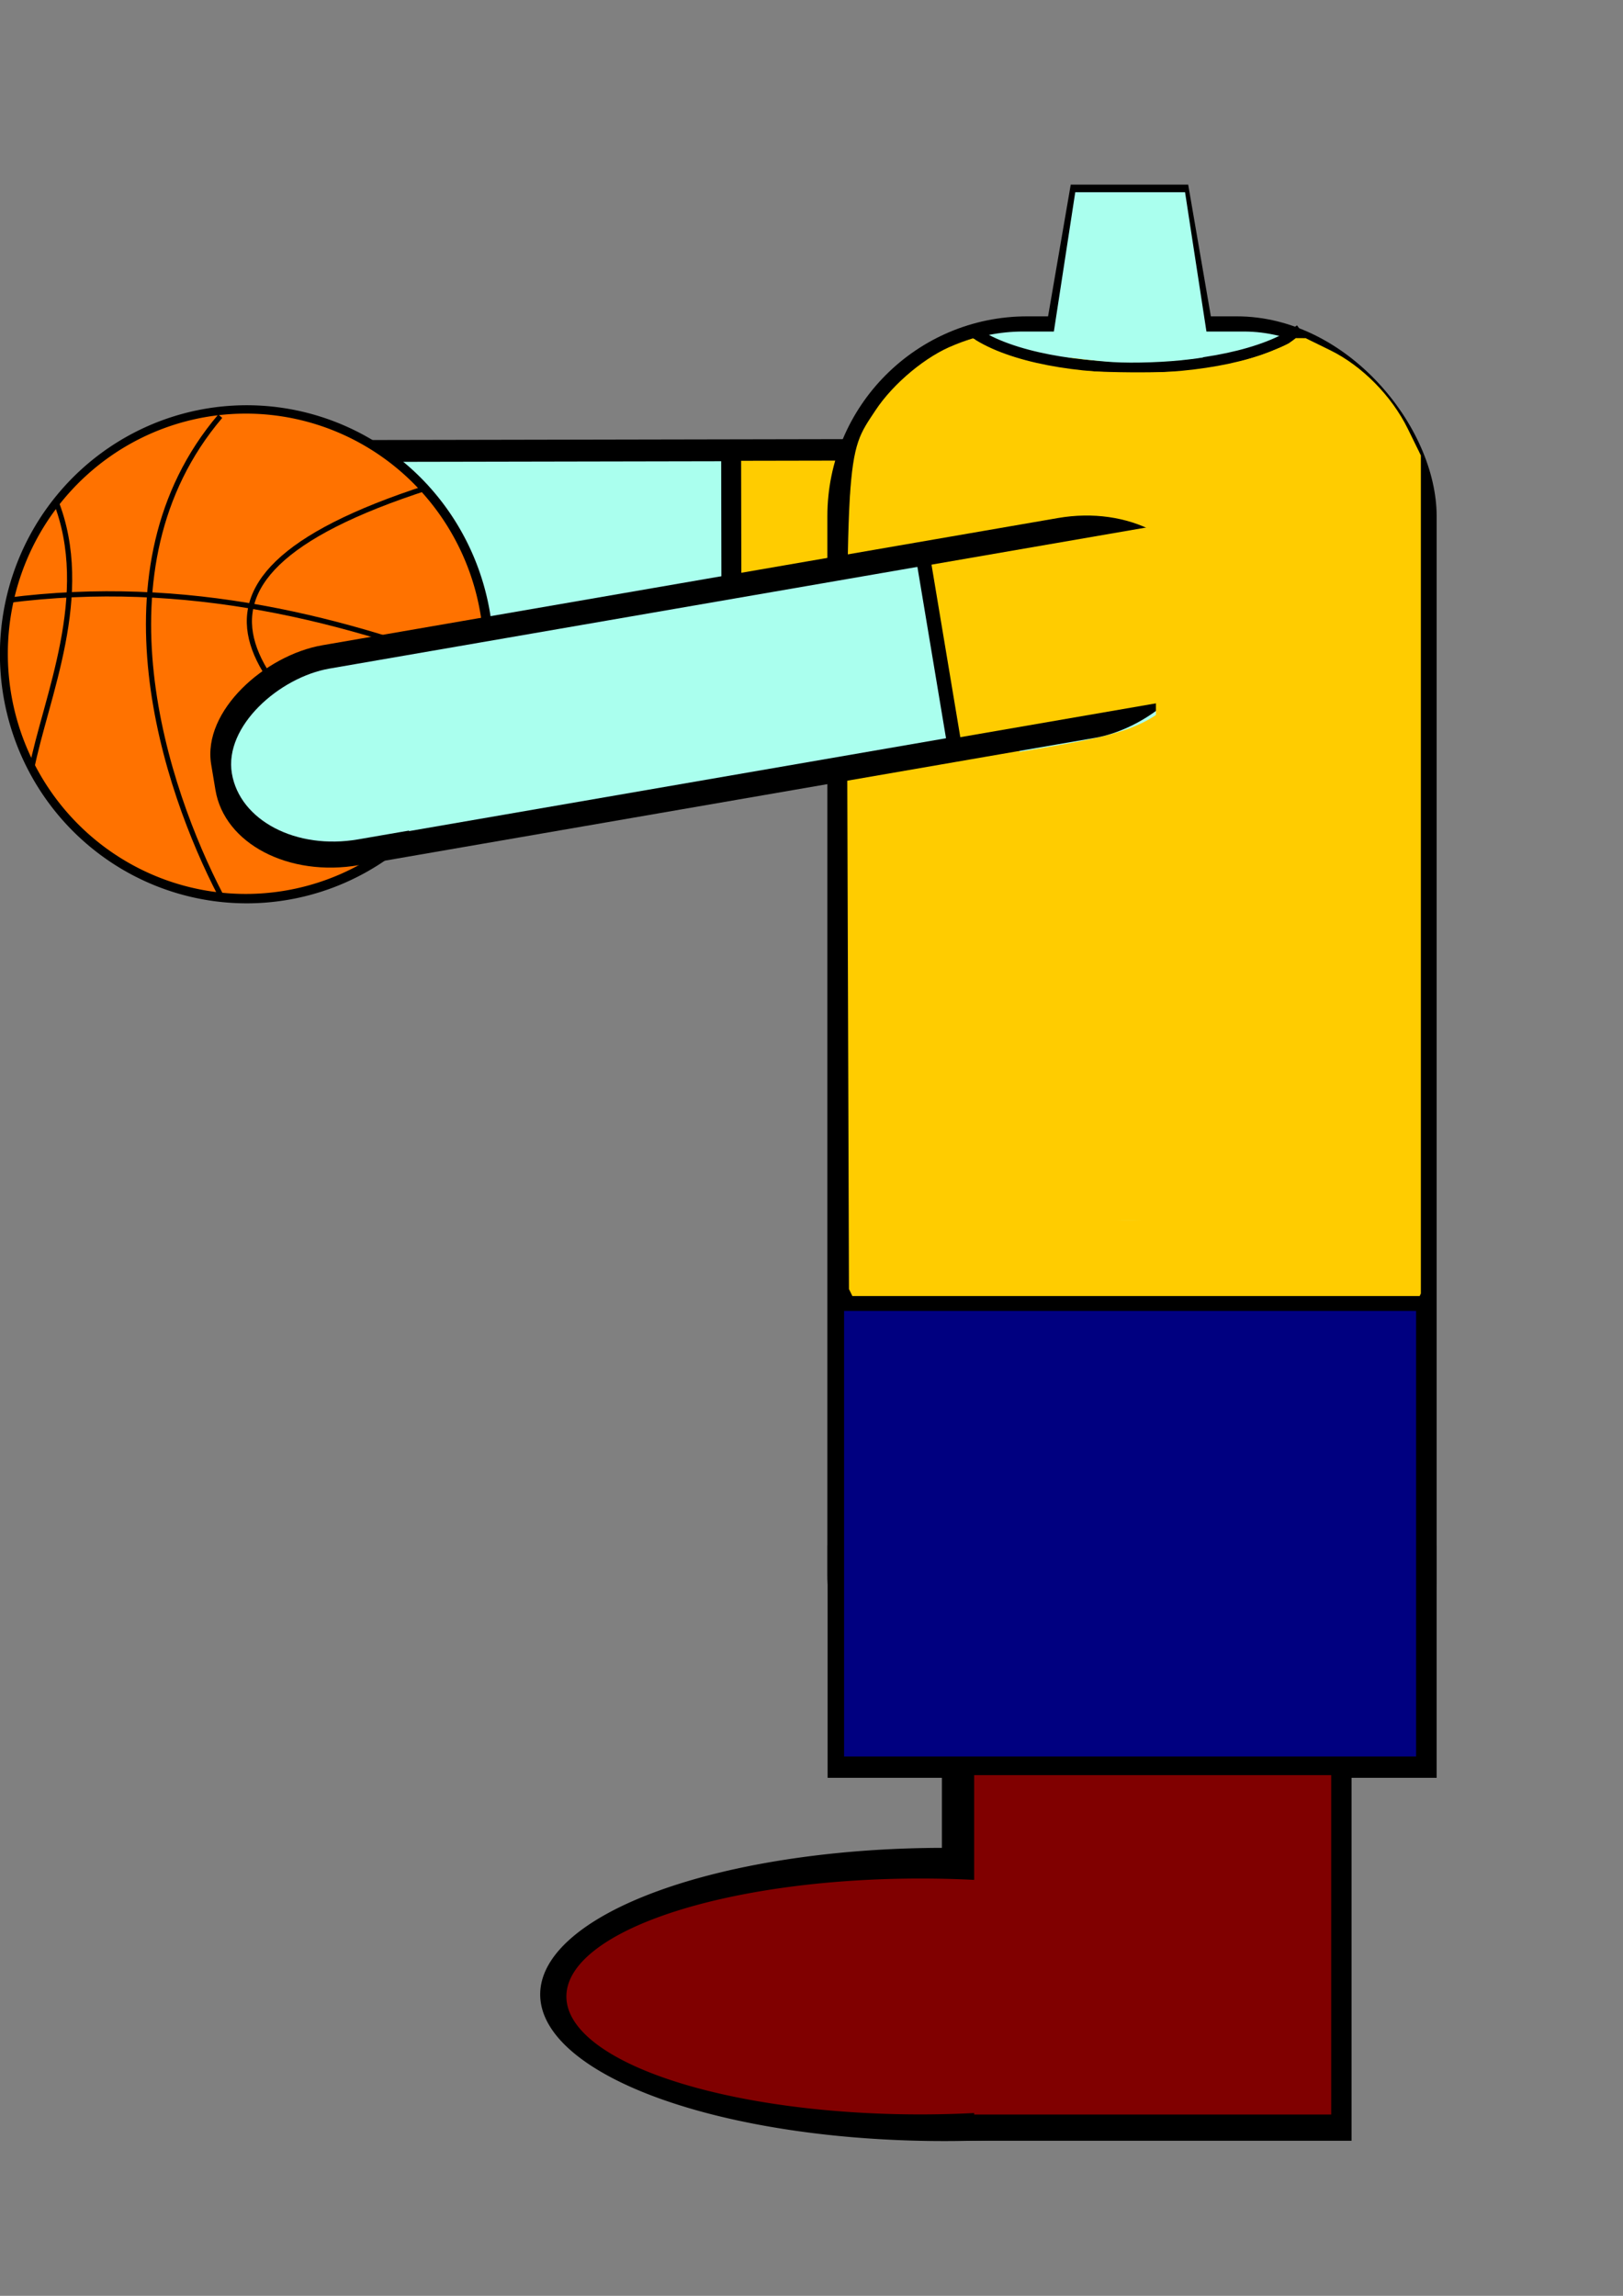 <?xml version="1.0" encoding="UTF-8" standalone="no"?>
<!-- Created with Inkscape (http://www.inkscape.org/) -->

<svg
   xmlns:dc="http://purl.org/dc/elements/1.1/"
   xmlns:cc="http://creativecommons.org/ns#"
   xmlns:rdf="http://www.w3.org/1999/02/22-rdf-syntax-ns#"
   xmlns:svg="http://www.w3.org/2000/svg"
   xmlns="http://www.w3.org/2000/svg"
   xmlns:sodipodi="http://sodipodi.sourceforge.net/DTD/sodipodi-0.dtd"
   xmlns:inkscape="http://www.inkscape.org/namespaces/inkscape"
   width="210mm"
   height="297mm"
   viewBox="0 0 210 297"
   version="1.1"
   id="svg2676"
   inkscape:version="0.92.2 (5c3e80d, 2017-08-06)"
   sodipodi:docname="basketball_holding.svg">
  <rect x="0" y="0" width="210" height="297" fill="#808080" stroke="none"/>
  <defs
     id="defs2670">
    <clipPath
       clipPathUnits="userSpaceOnUse"
       id="clipPath2378">
      <rect
         style="opacity:1;fill:#aaffee;fill-opacity:1;stroke-width:8.815;stroke-miterlimit:4;stroke-dasharray:none"
         id="rect2380"
         width="85.55"
         height="150.84"
         x="153.482"
         y="-207.404"
         transform="scale(1,-1)" />
    </clipPath>
    <clipPath
       clipPathUnits="userSpaceOnUse"
       id="clipPath2378-6">
      <rect
         style="opacity:1;fill:#aaffee;fill-opacity:1;stroke-width:8.815;stroke-miterlimit:4;stroke-dasharray:none"
         id="rect2380-5"
         width="85.55"
         height="150.84"
         x="153.482"
         y="-207.404"
         transform="scale(1,-1)" />
    </clipPath>
    <clipPath
       clipPathUnits="userSpaceOnUse"
       id="clipPath2845">
      <path
         style="opacity:1;fill:#000000;fill-opacity:1;stroke-width:3.82;stroke-miterlimit:4;stroke-dasharray:none"
         id="path2847"
         sodipodi:type="arc"
         sodipodi:cx="33.261906"
         sodipodi:cy="158.50172"
         sodipodi:rx="22.67857"
         sodipodi:ry="23.086535"
         sodipodi:start="0"
         sodipodi:end="6.1114916"
         d="M 55.94,158.502 A 22.679,23.087 0 0 1 34.235,181.567 22.679,23.087 0 0 1 10.667,160.481 22.679,23.087 0 0 1 30.35,135.606 22.679,23.087 0 0 1 55.607,154.557"
         sodipodi:open="true" />
    </clipPath>
    <clipPath
       clipPathUnits="userSpaceOnUse"
       id="clipPath2378-9">
      <rect
         style="opacity:1;fill:#aaffee;fill-opacity:1;stroke-width:8.815;stroke-miterlimit:4;stroke-dasharray:none"
         id="rect2380-4"
         width="85.55"
         height="150.84"
         x="153.482"
         y="-207.404"
         transform="scale(1,-1)" />
    </clipPath>
    <clipPath
       clipPathUnits="userSpaceOnUse"
       id="clipPath2378-6-3">
      <rect
         style="opacity:1;fill:#aaffee;fill-opacity:1;stroke-width:8.815;stroke-miterlimit:4;stroke-dasharray:none"
         id="rect2380-5-3"
         width="85.55"
         height="150.84"
         x="153.482"
         y="-207.404"
         transform="scale(1,-1)" />
    </clipPath>
    <clipPath
       clipPathUnits="userSpaceOnUse"
       id="clipPath2378-4">
      <rect
         style="opacity:1;fill:#aaffee;fill-opacity:1;stroke-width:8.815;stroke-miterlimit:4;stroke-dasharray:none"
         id="rect2380-8"
         width="85.55"
         height="150.84"
         x="153.482"
         y="-207.404"
         transform="scale(1,-1)" />
    </clipPath>
    <clipPath
       clipPathUnits="userSpaceOnUse"
       id="clipPath2378-6-5">
      <rect
         style="opacity:1;fill:#aaffee;fill-opacity:1;stroke-width:8.815;stroke-miterlimit:4;stroke-dasharray:none"
         id="rect2380-5-6"
         width="85.55"
         height="150.84"
         x="153.482"
         y="-207.404"
         transform="scale(1,-1)" />
    </clipPath>
    <clipPath
       clipPathUnits="userSpaceOnUse"
       id="clipPath2378-1">
      <rect
         style="opacity:1;fill:#aaffee;fill-opacity:1;stroke-width:8.815;stroke-miterlimit:4;stroke-dasharray:none"
         id="rect2380-1"
         width="85.55"
         height="150.84"
         x="153.482"
         y="-207.404"
         transform="scale(1,-1)" />
    </clipPath>
    <clipPath
       clipPathUnits="userSpaceOnUse"
       id="clipPath2378-6-8">
      <rect
         style="opacity:1;fill:#aaffee;fill-opacity:1;stroke-width:8.815;stroke-miterlimit:4;stroke-dasharray:none"
         id="rect2380-5-7"
         width="85.55"
         height="150.84"
         x="153.482"
         y="-207.404"
         transform="scale(1,-1)" />
    </clipPath>
    <clipPath
       clipPathUnits="userSpaceOnUse"
       id="clipPath2378-14">
      <rect
         style="opacity:1;fill:#aaffee;fill-opacity:1;stroke-width:8.815;stroke-miterlimit:4;stroke-dasharray:none"
         id="rect2380-3"
         width="85.55"
         height="150.84"
         x="153.482"
         y="-207.404"
         transform="scale(1,-1)" />
    </clipPath>
    <clipPath
       clipPathUnits="userSpaceOnUse"
       id="clipPath2378-6-4">
      <rect
         style="opacity:1;fill:#aaffee;fill-opacity:1;stroke-width:8.815;stroke-miterlimit:4;stroke-dasharray:none"
         id="rect2380-5-2"
         width="85.55"
         height="150.84"
         x="153.482"
         y="-207.404"
         transform="scale(1,-1)" />
    </clipPath>
    <clipPath
       clipPathUnits="userSpaceOnUse"
       id="clipPath2378-3">
      <rect
         style="opacity:1;fill:#aaffee;fill-opacity:1;stroke-width:8.815;stroke-miterlimit:4;stroke-dasharray:none"
         id="rect2380-7"
         width="85.55"
         height="150.84"
         x="153.482"
         y="-207.404"
         transform="scale(1,-1)" />
    </clipPath>
    <clipPath
       clipPathUnits="userSpaceOnUse"
       id="clipPath2378-6-86">
      <rect
         style="opacity:1;fill:#aaffee;fill-opacity:1;stroke-width:8.815;stroke-miterlimit:4;stroke-dasharray:none"
         id="rect2380-5-8"
         width="85.55"
         height="150.84"
         x="153.482"
         y="-207.404"
         transform="scale(1,-1)" />
    </clipPath>
    <clipPath
       clipPathUnits="userSpaceOnUse"
       id="clipPath2378-8">
      <rect
         style="opacity:1;fill:#aaffee;fill-opacity:1;stroke-width:8.815;stroke-miterlimit:4;stroke-dasharray:none"
         id="rect2380-32"
         width="85.55"
         height="150.84"
         x="153.482"
         y="-207.404"
         transform="scale(1,-1)" />
    </clipPath>
    <clipPath
       clipPathUnits="userSpaceOnUse"
       id="clipPath2378-6-1">
      <rect
         style="opacity:1;fill:#aaffee;fill-opacity:1;stroke-width:8.815;stroke-miterlimit:4;stroke-dasharray:none"
         id="rect2380-5-4"
         width="85.55"
         height="150.84"
         x="153.482"
         y="-207.404"
         transform="scale(1,-1)" />
    </clipPath>
    <clipPath
       clipPathUnits="userSpaceOnUse"
       id="clipPath2378-16">
      <rect
         style="opacity:1;fill:#aaffee;fill-opacity:1;stroke-width:8.815;stroke-miterlimit:4;stroke-dasharray:none"
         id="rect2380-9"
         width="85.55"
         height="150.84"
         x="153.482"
         y="-207.404"
         transform="scale(1,-1)" />
    </clipPath>
    <clipPath
       clipPathUnits="userSpaceOnUse"
       id="clipPath2378-6-56">
      <rect
         style="opacity:1;fill:#aaffee;fill-opacity:1;stroke-width:8.815;stroke-miterlimit:4;stroke-dasharray:none"
         id="rect2380-5-9"
         width="85.55"
         height="150.84"
         x="153.482"
         y="-207.404"
         transform="scale(1,-1)" />
    </clipPath>
    <clipPath
       clipPathUnits="userSpaceOnUse"
       id="clipPath3917">
      <a
         id="a3921"
         transform="matrix(0.666,-0.793,0.749,0.613,-1.704,-8.995)">
        <rect
           y="22.214"
           x="55.893"
           height="4.677"
           width="3.601"
           id="rect3919"
           style="opacity:1;fill:#aaffee;fill-opacity:1;stroke-width:0.979;stroke-miterlimit:4;stroke-dasharray:none;paint-order:stroke fill markers" />
      </a>
    </clipPath>
    <clipPath
       clipPathUnits="userSpaceOnUse"
       id="clipPath3917-4">
      <a
         id="a3921-5"
         transform="matrix(0.666,-0.793,0.749,0.613,-1.704,-8.995)">
        <rect
           y="22.214"
           x="55.893"
           height="4.677"
           width="3.601"
           id="rect3919-8"
           style="opacity:1;fill:#aaffee;fill-opacity:1;stroke-width:0.979;stroke-miterlimit:4;stroke-dasharray:none;paint-order:stroke fill markers" />
      </a>
    </clipPath>
  </defs>
  <sodipodi:namedview
     id="base"
     pagecolor="#ffffff"
     bordercolor="#666666"
     borderopacity="1.0"
     inkscape:pageopacity="0.0"
     inkscape:pageshadow="2"
     inkscape:zoom="0.35355339"
     inkscape:cx="731.62342"
     inkscape:cy="534.95699"
     inkscape:document-units="mm"
     inkscape:current-layer="layer1"
     showgrid="false"
     inkscape:window-width="1440"
     inkscape:window-height="838"
     inkscape:window-x="-8"
     inkscape:window-y="-8"
     inkscape:window-maximized="1"
     inkscape:snap-global="false" />
  <g
     inkscape:label="Layer 1"
     inkscape:groupmode="layer"
     id="layer1">
    <g
       transform="matrix(1.056,-0.002,0.002,1.075,-10.735,-24.868)"
       id="g2488">
      <g
         transform="matrix(1.387,0,0,1,64.077,-69.264)"
         id="g1500">
        <rect
           style="opacity:1;fill:#000000;fill-opacity:1;stroke-width:0.171"
           id="rect1382-6"
           width="25.658"
           height="91.406"
           x="145.454"
           y="-60.822"
           ry="11.757"
           transform="rotate(90)" />
        <rect
           style="opacity:1;fill:#aaffee;fill-opacity:1;stroke-width:0.149"
           id="rect1382-9-6"
           width="20.847"
           height="85.542"
           x="148.086"
           y="-56.3"
           ry="11.836"
           transform="rotate(90)" />
      </g>
      <rect
         transform="rotate(-90)"
         y="99.349"
         x="-99.642"
         height="35.647"
         width="20.868"
         id="rect2426-1"
         style="opacity:1;fill:#ffcc00;fill-opacity:1;stroke-width:2.464;stroke-miterlimit:4;stroke-dasharray:none" />
      <rect
         y="77.963"
         x="98.382"
         height="22.773"
         width="2.443"
         id="rect2481"
         style="opacity:1;fill:#000000;fill-opacity:1;stroke-width:2.647;stroke-miterlimit:4;stroke-dasharray:none" />
    </g>
    <rect
       style="opacity:1;fill:#000000;fill-opacity:1;stroke-width:0.338"
       id="rect10-5"
       width="78.834"
       height="188.688"
       x="107.054"
       y="40.924"
       ry="25.862" />
    <rect
       style="opacity:1;fill:#aaffee;fill-opacity:1;stroke-width:0.282"
       id="rect10"
       width="73.352"
       height="141.377"
       x="109.995"
       y="42.888"
       ry="22.413" />
    <path
       style="opacity:1;fill:#0000ff;fill-opacity:1;stroke-width:0.006"
       d="m 153.924,46.715 c 1.268,-0.131 2.256,-0.257 3.374,-0.432 0.145,-0.023 0.265,-0.041 0.267,-0.041 0.002,0 0.004,0.028 0.002,0.062 l -0.002,0.062 -0.159,0.02 c -1.122,0.14 -2.187,0.245 -3.375,0.332 -0.333,0.025 -0.366,0.023 -0.107,-0.004 z"
       id="path1680"
       inkscape:connector-curvature="0" />
    <path
       style="opacity:1;fill:#ffcc00;fill-opacity:1;stroke-width:3.018;stroke-miterlimit:4;stroke-dasharray:none"
       d="m 127.579,182.995 c -6.43,-1.082 -12.815,-6.175 -16.058,-12.81 l -1.673,-3.424 -0.173,-51.792 c -0.192,-57.626 -0.287,-55.992 3.602,-61.882 2.329,-3.528 6.627,-7.085 10.224,-8.462 2.53,-0.968 2.682,-0.96 6.989,0.375 4.065,1.26 5.342,1.364 16.641,1.364 10.994,-1.44e-4 12.724,-0.133 17.018,-1.31 l 4.78,-1.309 3.182,1.56 c 4.125,2.023 7.964,5.913 10.061,10.196 l 1.673,3.416 v 54.207 54.207 l -1.53,3.273 c -2.999,6.414 -9.421,11.244 -16.479,12.392 -4.21,0.685 -34.186,0.684 -38.258,-9.9e-4 z m 23.252,-25.708 c 3.024,-0.763 6.755,-3.841 8.274,-6.826 1.08,-2.122 1.119,-3.552 1.119,-41.032 V 70.595 l -14.088,0.153 -14.088,0.153 -0.16,37.089 c -0.109,25.375 0.036,37.9 0.461,39.657 1.908,7.885 9.581,11.888 18.482,9.641 z"
       id="path2195"
       inkscape:connector-curvature="0" />
    <path
       style="fill:none;stroke:#000000;stroke-width:4.366;stroke-linecap:butt;stroke-linejoin:miter;stroke-miterlimit:4;stroke-dasharray:none;stroke-opacity:1"
       d="m 109.178,171.619 c 24.484,-0.349 50.94,-0.081 74.409,-0.448"
       id="path2203"
       inkscape:connector-curvature="0" />
    <rect
       style="opacity:1;fill:#000000;fill-opacity:1;stroke-width:3.421;stroke-miterlimit:4;stroke-dasharray:none"
       id="rect2235"
       width="78.801"
       height="30.1"
       x="107.085"
       y="199.89"
       ry="0" />
    <rect
       style="opacity:1;fill:#000080;fill-opacity:1;stroke-width:1.493;stroke-miterlimit:4;stroke-dasharray:none"
       id="rect2199"
       width="74.012"
       height="57.909"
       x="109.218"
       y="169.319"
       ry="0" />
    <path
       style="opacity:1;fill:#000000;fill-opacity:1;stroke-width:3.403;stroke-miterlimit:4;stroke-dasharray:none"
       id="path2244"
       sodipodi:type="arc"
       sodipodi:cx="122.15971"
       sodipodi:cy="258.01532"
       sodipodi:rx="52.263565"
       sodipodi:ry="18.965244"
       sodipodi:start="0"
       sodipodi:end="6.2763219"
       d="m 174.423,258.015 a 52.264,18.965 0 0 1 -52.174,18.965 52.264,18.965 0 0 1 -52.353,-18.9 52.264,18.965 0 0 1 51.994,-19.03 52.264,18.965 0 0 1 52.531,18.835"
       sodipodi:open="true" />
    <rect
       style="opacity:1;fill:#000000;fill-opacity:1;stroke-width:2.169;stroke-miterlimit:4;stroke-dasharray:none"
       id="rect2276"
       width="53.007"
       height="48.356"
       x="121.87"
       y="228.585" />
    <path
       style="opacity:1;fill:#800000;fill-opacity:1;stroke-width:2.857;stroke-miterlimit:4;stroke-dasharray:none"
       id="path2244-9"
       sodipodi:type="arc"
       sodipodi:cx="119.09084"
       sodipodi:cy="258.27417"
       sodipodi:rx="45.806801"
       sodipodi:ry="15.258546"
       sodipodi:start="0"
       sodipodi:end="6.2763219"
       d="m 164.898,258.274 a 45.807,15.259 0 0 1 -45.728,15.259 45.807,15.259 0 0 1 -45.885,-15.206 45.807,15.259 0 0 1 45.571,-15.311 45.807,15.259 0 0 1 46.042,15.154"
       sodipodi:open="true" />
    <rect
       style="opacity:1;fill:#800000;fill-opacity:1;stroke-width:1.93;stroke-miterlimit:4;stroke-dasharray:none"
       id="rect2276-5"
       width="46.2"
       height="43.906"
       x="126.046"
       y="229.642" />
    <rect
       style="opacity:1;fill:#000000;fill-opacity:1;stroke-width:5.07;stroke-miterlimit:4;stroke-dasharray:none"
       id="rect2300"
       width="75.159"
       height="1.93"
       x="108.67"
       y="167.661" />
    <path
       style="fill:none;stroke:#000000;stroke-width:1.412;stroke-linecap:butt;stroke-linejoin:miter;stroke-miterlimit:4;stroke-dasharray:none;stroke-opacity:1"
       d="m 125.347,42.492 c 8.273,6.661 33.882,6.76 42.893,0.168"
       id="path1670"
       inkscape:connector-curvature="0"
       sodipodi:nodetypes="cc" />
    <path
       style="opacity:1;fill:#aaffee;fill-opacity:1;stroke-width:1.224;stroke-miterlimit:4;stroke-dasharray:none"
       d="m 143.955,46.841 c -1.847,-0.113 -5.415,-0.524 -6.228,-0.717 -0.051,-0.016 4.155,-0.02 9.345,-0.02 9.918,0 9.889,-0.002 6.833,0.384 -2.945,0.372 -7.2,0.524 -9.95,0.355 z"
       id="path2307"
       inkscape:connector-curvature="0" />
    <path
       style="opacity:1;fill:#ffcc00;fill-opacity:1;stroke-width:0.05;stroke-miterlimit:4;stroke-dasharray:none"
       d="m 166.759,44.409 c 7.7e-4,-9.96e-4 0.025,-0.019 0.054,-0.038 0.253,-0.175 0.544,-0.389 0.779,-0.575 l 0.07,-0.055 0.06,0.024 c 0.146,0.057 0.398,0.16 0.402,0.164 9.5e-4,0.001 -0.303,0.109 -0.675,0.24 -0.729,0.256 -0.692,0.243 -0.69,0.24 z"
       id="path2409"
       inkscape:connector-curvature="0" />
    <rect
       style="opacity:1;fill:#ffcc00;fill-opacity:1;stroke-width:3.954;stroke-miterlimit:4;stroke-dasharray:none"
       id="rect2413"
       width="1.271"
       height="0.572"
       x="167.75"
       y="43.238"
       transform="matrix(1,0.003,-0.002,1,0,0)" />
    <path
       style="opacity:1;fill:#ffcc00;fill-opacity:1;stroke-width:0.097;stroke-miterlimit:4;stroke-dasharray:none"
       d="m 123.41,44.664 c 9.9e-4,-0.001 0.061,-0.027 0.133,-0.058 0.669,-0.283 1.397,-0.546 2.113,-0.764 0.093,-0.028 0.186,-0.056 0.209,-0.062 l 0.041,-0.01 0.144,0.092 0.144,0.092 -0.172,0.004 c -0.543,0.012 -1.011,0.121 -1.862,0.431 -0.155,0.057 -0.62,0.232 -0.694,0.261 -0.04,0.016 -0.065,0.023 -0.057,0.016 z"
       id="path2415"
       inkscape:connector-curvature="0" />
    <path
       style="opacity:1;fill:#ffcc00;fill-opacity:1;stroke-width:4.374;stroke-miterlimit:4;stroke-dasharray:none"
       d="m 142.353,157.346 c -4.798,-1.184 -8.085,-4.204 -9.599,-8.818 -0.575,-1.754 -0.591,-2.369 -0.698,-26.53 l -0.11,-24.734 5.454,-0.943 c 7.461,-1.29 10.521,-2.384 13.571,-4.852 0.861,-0.697 1.582,-0.916 4.771,-1.447 2.066,-0.345 3.916,-0.624 4.11,-0.621 0.279,0.004 0.349,4.429 0.336,21.197 -0.008,11.656 -0.116,25.019 -0.236,29.697 -0.208,8.081 -0.252,8.575 -0.879,9.914 -0.82,1.751 -3.895,4.879 -5.844,5.946 -2.729,1.494 -7.52,2.019 -10.875,1.191 z"
       id="path2885"
       inkscape:connector-curvature="0" />
    <path
       style="opacity:1;fill:#ffcc00;fill-opacity:1;stroke-width:4.374;stroke-miterlimit:4;stroke-dasharray:none"
       d="m 110.171,167.063 c -0.074,-0.277 -0.178,-15.235 -0.231,-33.242 l -0.095,-32.739 10.439,-1.809 c 5.741,-0.995 10.646,-1.812 10.899,-1.815 0.421,-0.006 0.474,2.076 0.614,24.347 0.096,15.28 0.263,24.862 0.448,25.719 0.997,4.615 4.544,8.366 9.26,9.791 3.648,1.102 8.261,0.761 11.528,-0.852 1.971,-0.973 5.132,-4.017 6.019,-5.795 0.988,-1.981 1.152,-5.014 1.1,-20.313 l -0.049,-14.368 -0.21,15.948 c -0.116,8.771 -0.335,16.441 -0.488,17.044 -0.38,1.499 -1.536,3.121 -3.562,4.995 -1.993,1.844 -3.083,2.463 -5.43,3.082 -2.128,0.562 -6.484,0.585 -8.475,0.045 -4.985,-1.352 -8.745,-5.46 -9.369,-10.238 -0.133,-1.02 -0.286,-12.576 -0.339,-25.681 l -0.098,-23.827 5.125,-0.922 c 7.168,-1.29 10.432,-2.38 13.002,-4.344 1.394,-1.066 2.598,-1.486 5.626,-1.965 1.522,-0.241 3.05,-0.502 3.395,-0.582 0.625,-0.143 0.628,-0.129 0.713,4.386 0.047,2.491 0.112,-0.966 0.144,-7.683 0.045,-9.385 -0.029,-12.592 -0.32,-13.852 -0.339,-1.468 -0.331,-1.652 0.075,-1.763 0.25,-0.068 -0.276,-0.139 -1.169,-0.157 -1.319,-0.027 -1.622,0.053 -1.622,0.431 0,0.256 0.651,4.399 1.446,9.207 0.795,4.809 1.386,8.804 1.313,8.878 -0.073,0.074 -3.548,0.719 -7.723,1.432 -4.175,0.713 -12.08,2.077 -17.567,3.029 -5.487,0.952 -10.042,1.665 -10.123,1.583 -0.17,-0.173 -3.801,-21.756 -3.68,-21.876 0.045,-0.044 6.338,-1.151 13.985,-2.46 7.647,-1.309 13.733,-2.477 13.525,-2.596 -0.209,-0.119 -1.324,-0.484 -2.478,-0.812 -3.891,-1.104 -6.227,-0.91 -21.987,1.829 -7.68,1.334 -13.97,2.404 -13.978,2.376 -0.168,-0.556 0.509,-10.683 0.813,-12.155 1.239,-5.999 7.067,-12.417 13.419,-14.776 l 1.736,-0.645 1.817,0.902 c 2.228,1.106 5.88,2.205 9.448,2.842 3.426,0.611 15.087,0.691 18.483,0.126 4.003,-0.666 6.96,-1.477 9.643,-2.645 1.443,-0.628 2.946,-1.142 3.339,-1.142 0.922,0 4.306,1.728 6.527,3.332 2.593,1.873 5.2,4.959 6.99,8.273 l 1.57,2.907 0.001,54.525 9.9e-4,54.525 h -36.657 c -34.672,0 -36.665,-0.027 -36.793,-0.503 z"
       id="path2887"
       inkscape:connector-curvature="0" />
    <rect
       style="opacity:1;fill:#ffcc00;fill-opacity:1;stroke-width:4.378;stroke-miterlimit:4;stroke-dasharray:none"
       id="rect2891"
       width="36.981"
       height="60.557"
       x="131.335"
       y="97.355" />
    <g
       id="g885-4"
       transform="matrix(0.775,0,0,0.782,-36.334,6.976)">
      <path
         sodipodi:open="true"
         d="M 129.268,99.318 A 41.199,41.199 0 0 1 88.947,140.508 41.199,41.199 0 0 1 46.907,101.076 41.199,41.199 0 0 1 85.433,58.203 41.199,41.199 0 0 1 129.118,95.806"
         sodipodi:end="6.1978363"
         sodipodi:start="0"
         sodipodi:ry="41.199402"
         sodipodi:rx="41.199402"
         sodipodi:cy="99.318451"
         sodipodi:cx="88.068451"
         sodipodi:type="arc"
         id="path45-4"
         style="opacity:1;fill:#000000;fill-opacity:1;stroke-width:4.065;stroke-miterlimit:4;stroke-dasharray:none;paint-order:stroke fill markers" />
      <path
         sodipodi:open="true"
         d="M 127.649,99.233 A 39.729,39.729 0 0 1 88.767,138.953 39.729,39.729 0 0 1 48.226,100.927 39.729,39.729 0 0 1 85.378,59.585 39.729,39.729 0 0 1 127.505,95.846"
         sodipodi:end="6.1978363"
         sodipodi:start="0"
         sodipodi:ry="39.729424"
         sodipodi:rx="39.729424"
         sodipodi:cy="99.232582"
         sodipodi:cx="87.919739"
         sodipodi:type="arc"
         id="path45-2-8"
         style="opacity:1;fill:#ff7200;fill-opacity:1;stroke-width:3.92;stroke-miterlimit:4;stroke-dasharray:none;paint-order:stroke fill markers" />
      <path
         inkscape:connector-curvature="0"
         id="path871-4"
         d="M 56.127,73.83 C 62.437,89.456 54.466,106.509 52.118,118.464"
         style="fill:none;stroke:#000000;stroke-width:0.865;stroke-linecap:butt;stroke-linejoin:miter;stroke-miterlimit:4;stroke-dasharray:none;stroke-opacity:1" />
      <path
         inkscape:connector-curvature="0"
         id="path873-9"
         d="m 48.109,90.401 c 29.868,-3.822 56.619,2.998 80.983,12.562"
         style="fill:none;stroke:#000000;stroke-width:0.865;stroke-linecap:butt;stroke-linejoin:miter;stroke-miterlimit:4;stroke-dasharray:none;stroke-opacity:1" />
      <path
         sodipodi:nodetypes="cc"
         inkscape:connector-curvature="0"
         id="path875-3"
         d="m 83.655,59.932 c -21.713,25.302 -9.003,61.888 0,79.112"
         style="fill:none;stroke:#000000;stroke-width:0.865;stroke-linecap:butt;stroke-linejoin:miter;stroke-miterlimit:4;stroke-dasharray:none;stroke-opacity:1" />
      <path
         inkscape:connector-curvature="0"
         id="path877-6"
         d="M 118.4,71.692 C 67.991,87.744 90.781,106.483 118.133,126.482"
         style="fill:none;stroke:#000000;stroke-width:0.865;stroke-linecap:butt;stroke-linejoin:miter;stroke-miterlimit:4;stroke-dasharray:none;stroke-opacity:1" />
    </g>
    <path
       style="opacity:1;fill:#ffcc00;fill-opacity:1;stroke-width:0.273;stroke-miterlimit:4;stroke-dasharray:none"
       d="m 160.196,75.636 c -0.07,-1.014 -0.248,-2.279 -0.473,-3.349 -0.075,-0.357 -0.277,-1.182 -0.364,-1.491 l -0.051,-0.18 0.45,-0.004 c 0.247,-0.002 0.452,-0.002 0.456,0.001 0.004,0.004 0.004,1.182 0.002,2.618 -0.002,1.521 -0.01,2.525 -0.018,2.405 z"
       id="path2428"
       inkscape:connector-curvature="0" />
    <path
       style="opacity:1;fill:#ffcc00;fill-opacity:1;stroke-width:0.273;stroke-miterlimit:4;stroke-dasharray:none"
       d="m 132.049,72.997 c 0.004,-1.14 0.008,-2.074 0.012,-2.077 0.002,-0.002 0.173,-0.01 0.378,-0.018 l 0.373,-0.012 -0.034,0.123 c -0.064,0.233 -0.207,0.824 -0.278,1.147 -0.185,0.847 -0.301,1.578 -0.442,2.766 -0.01,0.096 -0.014,-0.55 -0.008,-1.929 z"
       id="path2430"
       inkscape:connector-curvature="0" />
    <g
       id="g2876"
       transform="matrix(0.177,1.06,-1.041,0.18,225.69,-110.267)">
      <g
         transform="matrix(1,0,0,1.335,43.233,5.822)"
         id="g2312">
        <rect
           style="opacity:1;fill:#000000;fill-opacity:1;stroke-width:0.176"
           id="rect1382"
           width="26.835"
           height="92.208"
           x="105.242"
           y="66.587"
           ry="11.86" />
        <rect
           style="opacity:1;fill:#aaffee;fill-opacity:1;stroke-width:0.14"
           id="rect1382-9"
           width="20.847"
           height="75.337"
           x="108.156"
           y="81.722"
           ry="10.424" />
        <rect
           style="opacity:1;fill:#aaffee;fill-opacity:1;stroke-width:0.128"
           id="rect1382-9-47"
           width="20.833"
           height="62.508"
           x="108.235"
           y="79.391"
           ry="0" />
      </g>
      <rect
         y="92.263"
         x="151.41"
         height="35.647"
         width="21.057"
         id="rect2426"
         style="opacity:1;fill:#ffcc00;fill-opacity:1;stroke-width:2.475;stroke-miterlimit:4;stroke-dasharray:none" />
      <rect
         y="126.765"
         x="150.771"
         height="1.748"
         width="22.773"
         id="rect2432"
         style="opacity:1;fill:#000000;fill-opacity:1;stroke-width:4.065;stroke-miterlimit:4;stroke-dasharray:none" />
    </g>
    <path
       style="opacity:1;fill:#ffcc00;fill-opacity:1;stroke-width:4.374;stroke-miterlimit:4;stroke-dasharray:none"
       d="m 158.488,78.486 -1.293,-7.758 h 1.056 1.056 l 0.327,1.94 c 0.199,1.18 0.292,4.218 0.237,7.758 l -0.089,5.818 z"
       id="path2889"
       inkscape:connector-curvature="0" />
    <rect
       style="opacity:1;fill:#ffcc00;fill-opacity:1;stroke-width:4.331;stroke-miterlimit:4;stroke-dasharray:none"
       id="rect2893"
       width="18.752"
       height="35.552"
       x="149.564"
       y="61.804" />
    <path
       style="opacity:1;fill:#000000;fill-opacity:1;stroke-width:2.144;stroke-miterlimit:4;stroke-dasharray:none;paint-order:stroke fill markers"
       d="m 138.543,23.884 -3.246,18.854 h 21.689 l -3.246,-18.854 z m -3.535,18.829 v 0.024 h 0.134 z"
       id="rect3947"
       inkscape:connector-curvature="0" />
    <path
       style="opacity:1;fill:#aaffee;fill-opacity:1;stroke-width:2.122;stroke-miterlimit:4;stroke-dasharray:none;paint-order:stroke fill markers"
       d="m 139.127,24.868 -3.034,19.755 h 20.275 l -3.034,-19.755 z m -3.304,19.73 v 0.026 h 0.126 z"
       id="rect3947-7"
       inkscape:connector-curvature="0" />
  </g>
</svg>
